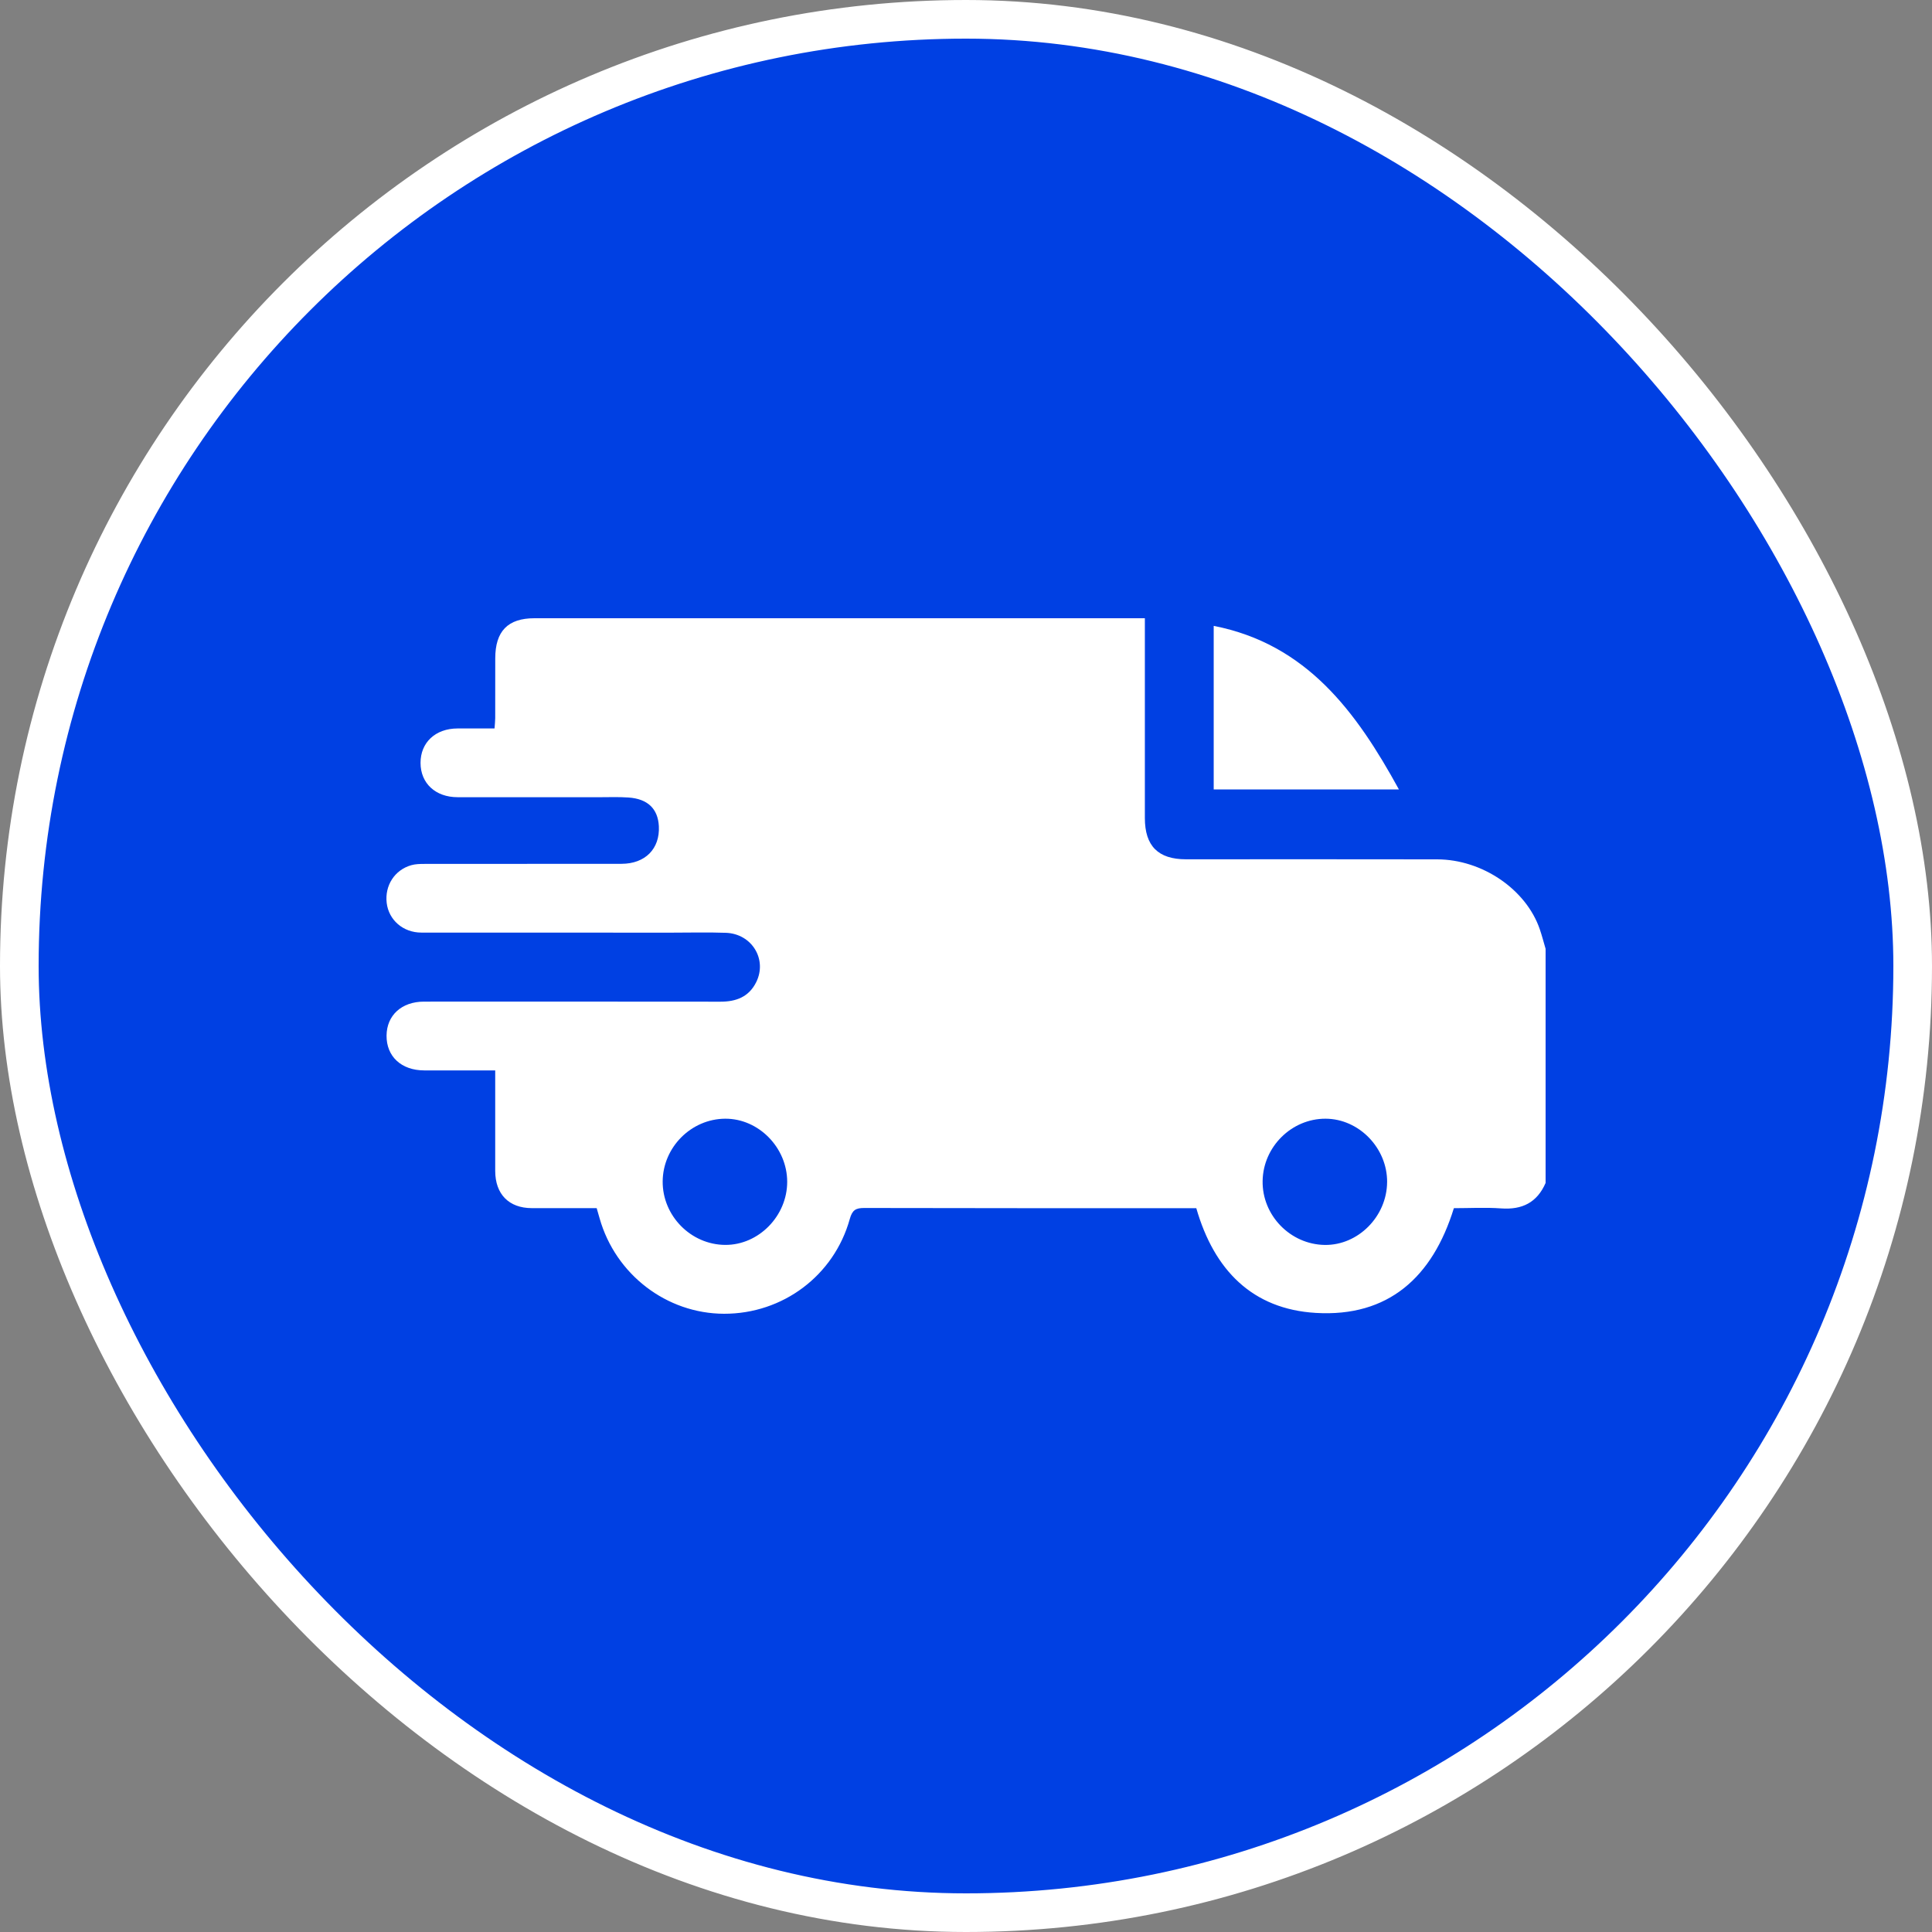 <svg width="100" height="100" viewBox="0 0 100 100" fill="none" xmlns="http://www.w3.org/2000/svg">
<rect x="0" y="0" width="100" height="100" fill="#808080" stroke="none"/>
<rect x="1" y="1" width="98" height="98" rx="49" fill="#0040E3"/>
<rect x="1" y="1" width="98" height="98" rx="49" stroke="white" stroke-width="2"/>
<g clip-path="url(#clip0_114_34)">
<path d="M80 61.23C79.556 62.249 78.781 62.624 77.702 62.547C76.887 62.488 76.064 62.535 75.252 62.535C74.148 66.112 71.857 68.18 68.105 67.956C64.83 67.761 62.844 65.748 61.92 62.535H61.372C55.825 62.535 50.279 62.539 44.734 62.525C44.295 62.525 44.114 62.629 43.985 63.093C43.169 66.028 40.512 68.007 37.477 68C34.502 67.993 31.861 65.968 31.036 63.062C30.988 62.894 30.939 62.726 30.884 62.533C29.748 62.533 28.635 62.537 27.523 62.533C26.341 62.529 25.636 61.812 25.632 60.612C25.629 59.088 25.632 57.563 25.632 56.037C25.632 55.844 25.632 55.653 25.632 55.404C24.368 55.404 23.163 55.405 21.957 55.404C20.773 55.402 19.999 54.683 20.008 53.6C20.018 52.55 20.791 51.844 21.945 51.844C27.062 51.843 32.179 51.841 37.295 51.847C38.096 51.847 38.756 51.606 39.138 50.843C39.728 49.665 38.921 48.33 37.569 48.282C36.633 48.249 35.695 48.274 34.758 48.274C30.442 48.274 26.127 48.276 21.81 48.271C20.864 48.271 20.121 47.62 20.015 46.735C19.909 45.839 20.423 45.03 21.284 44.783C21.504 44.72 21.746 44.716 21.977 44.716C25.375 44.712 28.774 44.716 32.171 44.711C33.399 44.709 34.162 43.929 34.102 42.765C34.055 41.863 33.528 41.348 32.53 41.279C32.024 41.243 31.515 41.264 31.008 41.264C28.566 41.264 26.125 41.266 23.684 41.263C22.54 41.262 21.768 40.543 21.767 39.488C21.765 38.432 22.537 37.709 23.677 37.705C24.3 37.702 24.923 37.705 25.597 37.705C25.61 37.511 25.631 37.34 25.632 37.17C25.636 36.141 25.632 35.11 25.634 34.081C25.634 32.671 26.285 32 27.66 32C33.304 32 38.948 32 44.592 32C49.24 32 53.887 32 58.536 32C58.748 32 58.962 32 59.258 32V32.656C59.258 35.884 59.258 39.111 59.258 42.34C59.258 43.787 59.945 44.476 61.384 44.477C65.719 44.477 70.055 44.471 74.39 44.48C76.727 44.485 78.994 46.04 79.698 48.095C79.812 48.428 79.9 48.771 80 49.11V61.231V61.23ZM37.542 64.436C39.27 64.444 40.747 62.937 40.745 61.167C40.742 59.397 39.264 57.894 37.535 57.904C35.778 57.914 34.317 59.377 34.3 61.143C34.284 62.929 35.761 64.429 37.542 64.436ZM71.797 61.188C71.81 59.422 70.34 57.908 68.609 57.904C66.855 57.899 65.383 59.354 65.353 61.123C65.322 62.907 66.787 64.414 68.573 64.438C70.298 64.46 71.783 62.963 71.796 61.19L71.797 61.188Z" fill="white"/>
<path d="M62.821 32.395C67.632 33.339 70.203 36.838 72.408 40.862H62.821V32.395Z" fill="white"/>
</g>
<defs>
<clipPath id="clip0_114_34">
<rect width="60" height="36" fill="white" transform="translate(20 32)"/>
</clipPath>
</defs>
</svg>
